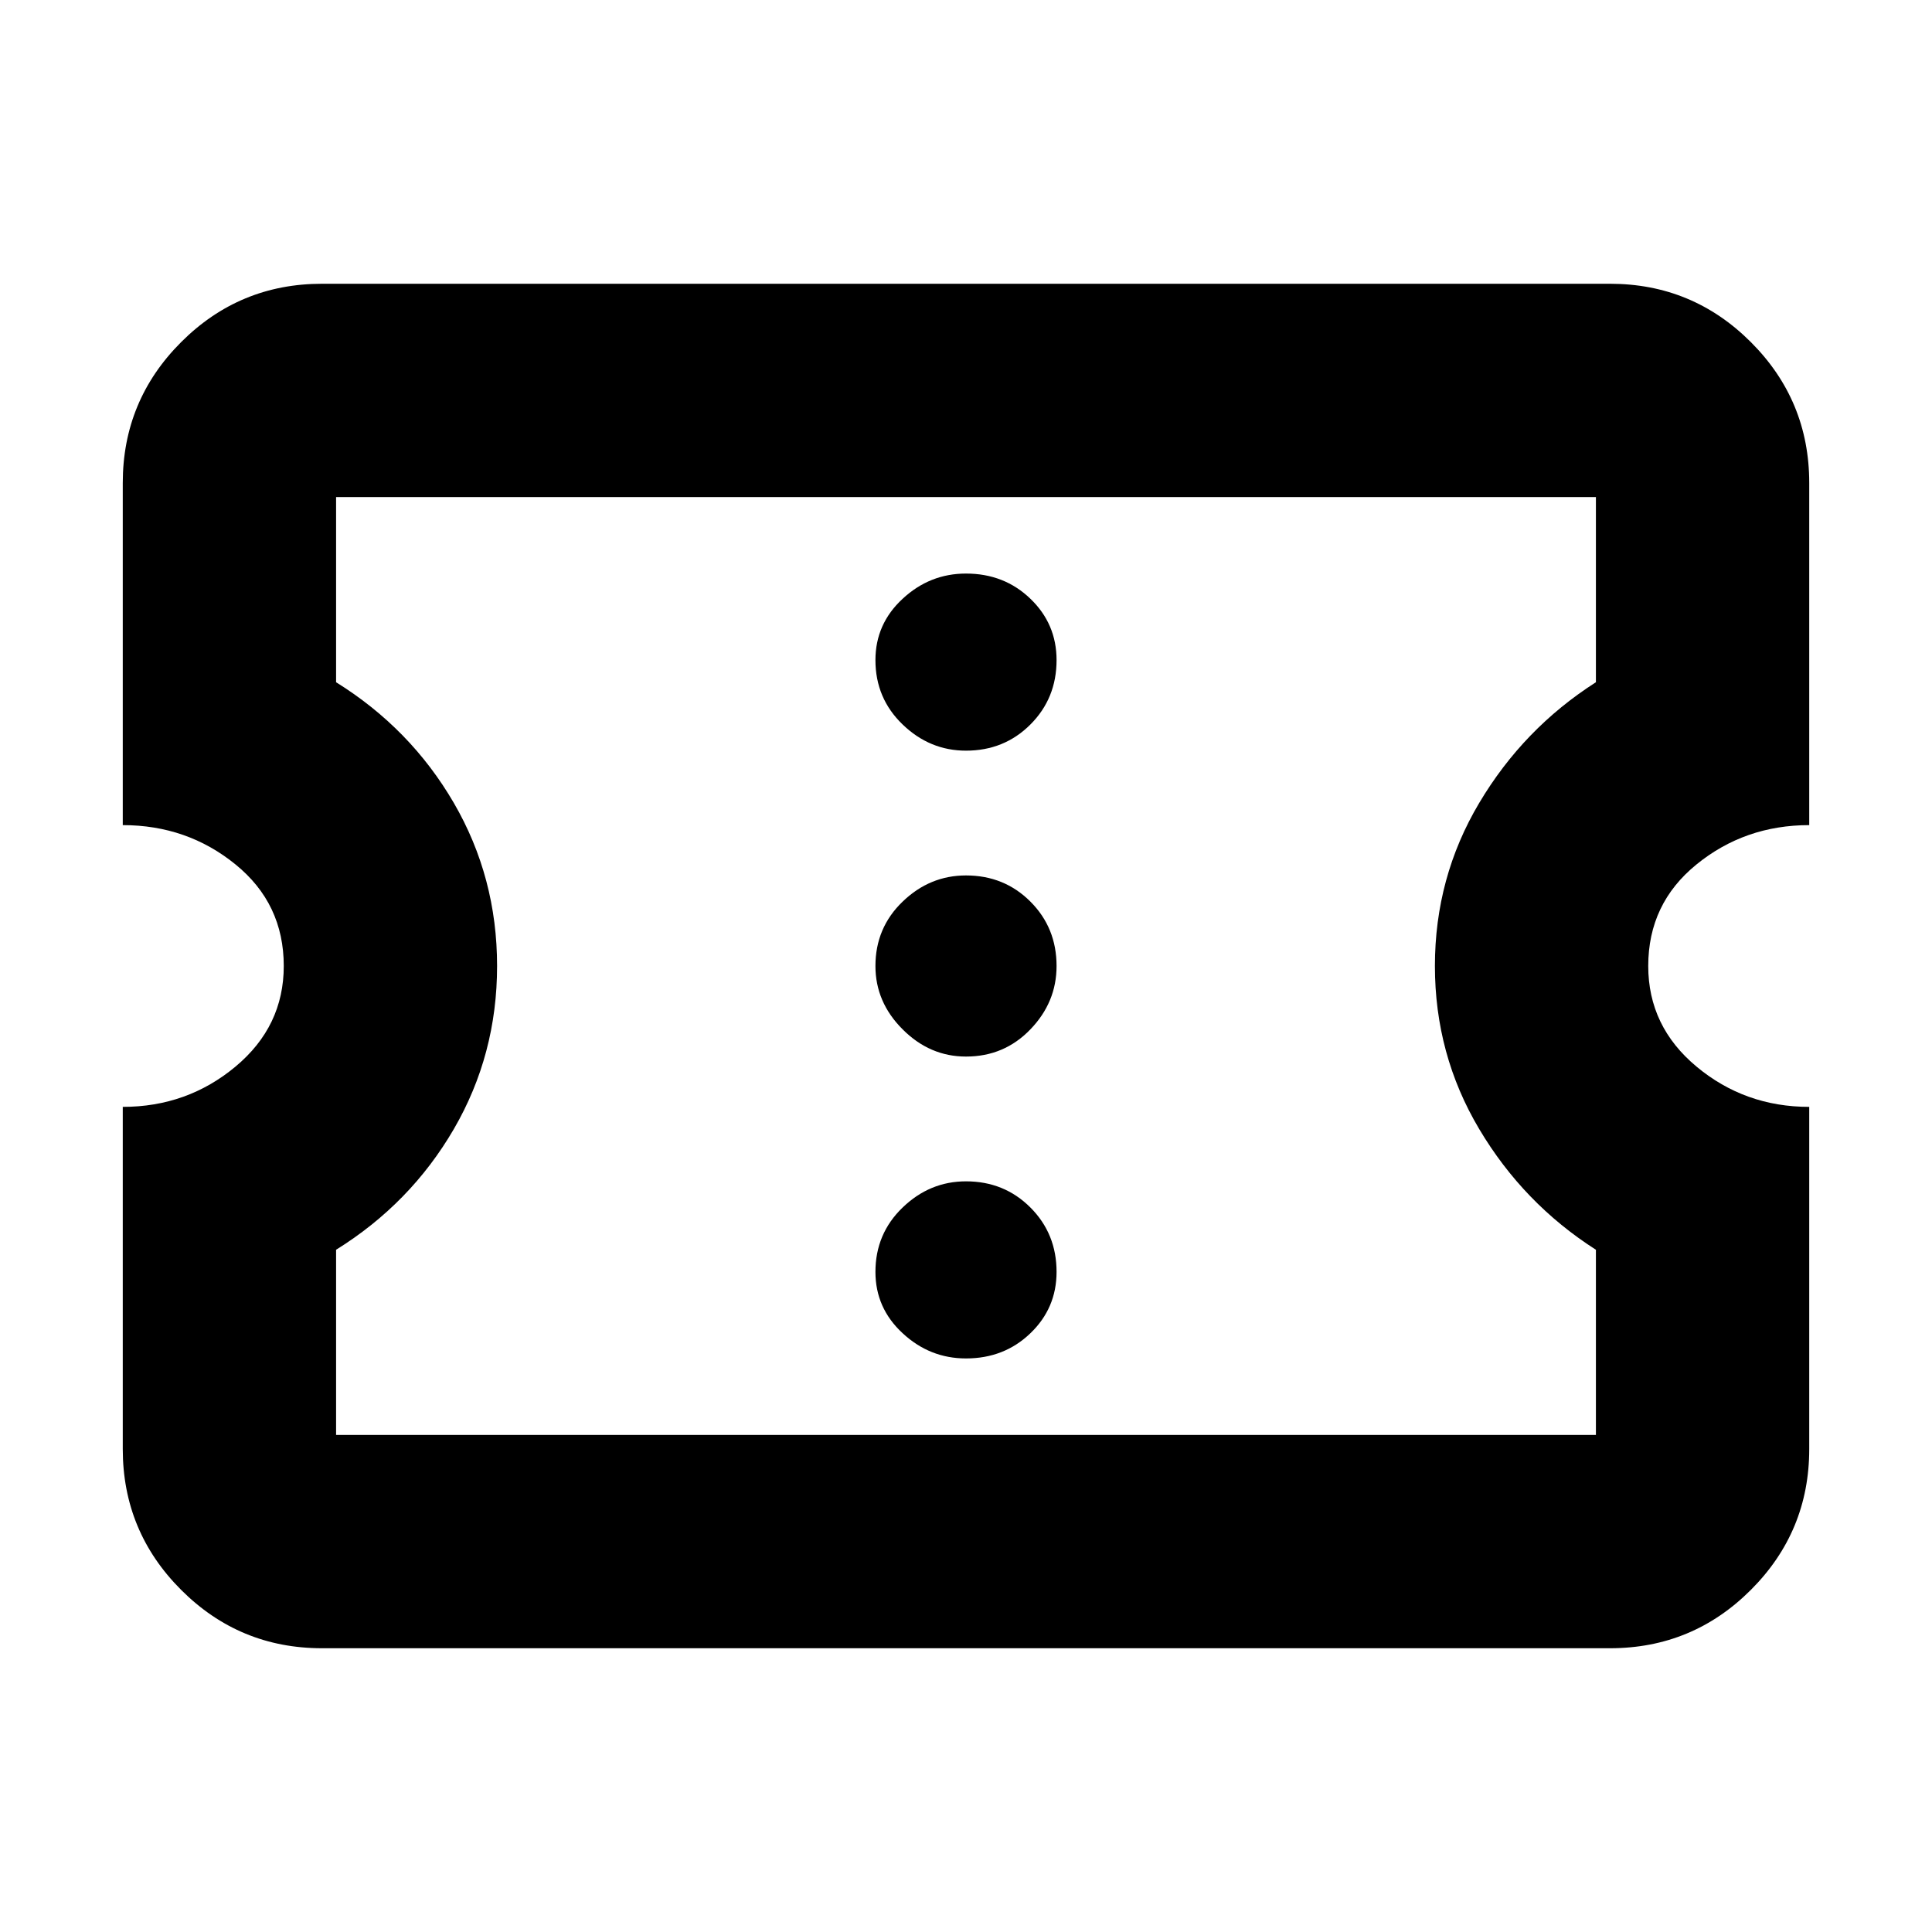 <svg xmlns="http://www.w3.org/2000/svg" height="24" width="24"><path d="M4 20.475Q2.975 20.475 2.25 19.75Q1.525 19.025 1.525 18V13.75Q2.325 13.75 2.925 13.25Q3.525 12.75 3.525 12Q3.525 11.225 2.925 10.738Q2.325 10.25 1.525 10.25V6Q1.525 4.975 2.25 4.25Q2.975 3.525 4 3.525H20Q21.025 3.525 21.75 4.25Q22.475 4.975 22.475 6V10.25Q21.675 10.25 21.075 10.738Q20.475 11.225 20.475 12Q20.475 12.75 21.075 13.25Q21.675 13.75 22.475 13.75V18Q22.475 19.025 21.75 19.75Q21.025 20.475 20 20.475ZM4.175 17.825H19.825V15.525Q18.925 14.95 18.375 14.025Q17.825 13.1 17.825 12Q17.825 10.9 18.375 9.975Q18.925 9.05 19.825 8.475V6.175H4.175V8.475Q5.1 9.05 5.638 9.975Q6.175 10.9 6.175 12Q6.175 13.1 5.638 14.025Q5.1 14.95 4.175 15.525ZM12 16.875Q12.475 16.875 12.8 16.562Q13.125 16.25 13.125 15.8Q13.125 15.325 12.8 15Q12.475 14.675 12 14.675Q11.55 14.675 11.213 15Q10.875 15.325 10.875 15.8Q10.875 16.25 11.213 16.562Q11.55 16.875 12 16.875ZM12 13.125Q12.475 13.125 12.8 12.787Q13.125 12.45 13.125 12Q13.125 11.525 12.8 11.2Q12.475 10.875 12 10.875Q11.55 10.875 11.213 11.2Q10.875 11.525 10.875 12Q10.875 12.45 11.213 12.787Q11.55 13.125 12 13.125ZM12 9.325Q12.475 9.325 12.8 9Q13.125 8.675 13.125 8.2Q13.125 7.75 12.8 7.438Q12.475 7.125 12 7.125Q11.55 7.125 11.213 7.438Q10.875 7.75 10.875 8.2Q10.875 8.675 11.213 9Q11.55 9.325 12 9.325ZM12 12Q12 12 12 12Q12 12 12 12Q12 12 12 12Q12 12 12 12Q12 12 12 12Q12 12 12 12Q12 12 12 12Q12 12 12 12Z"/></svg>